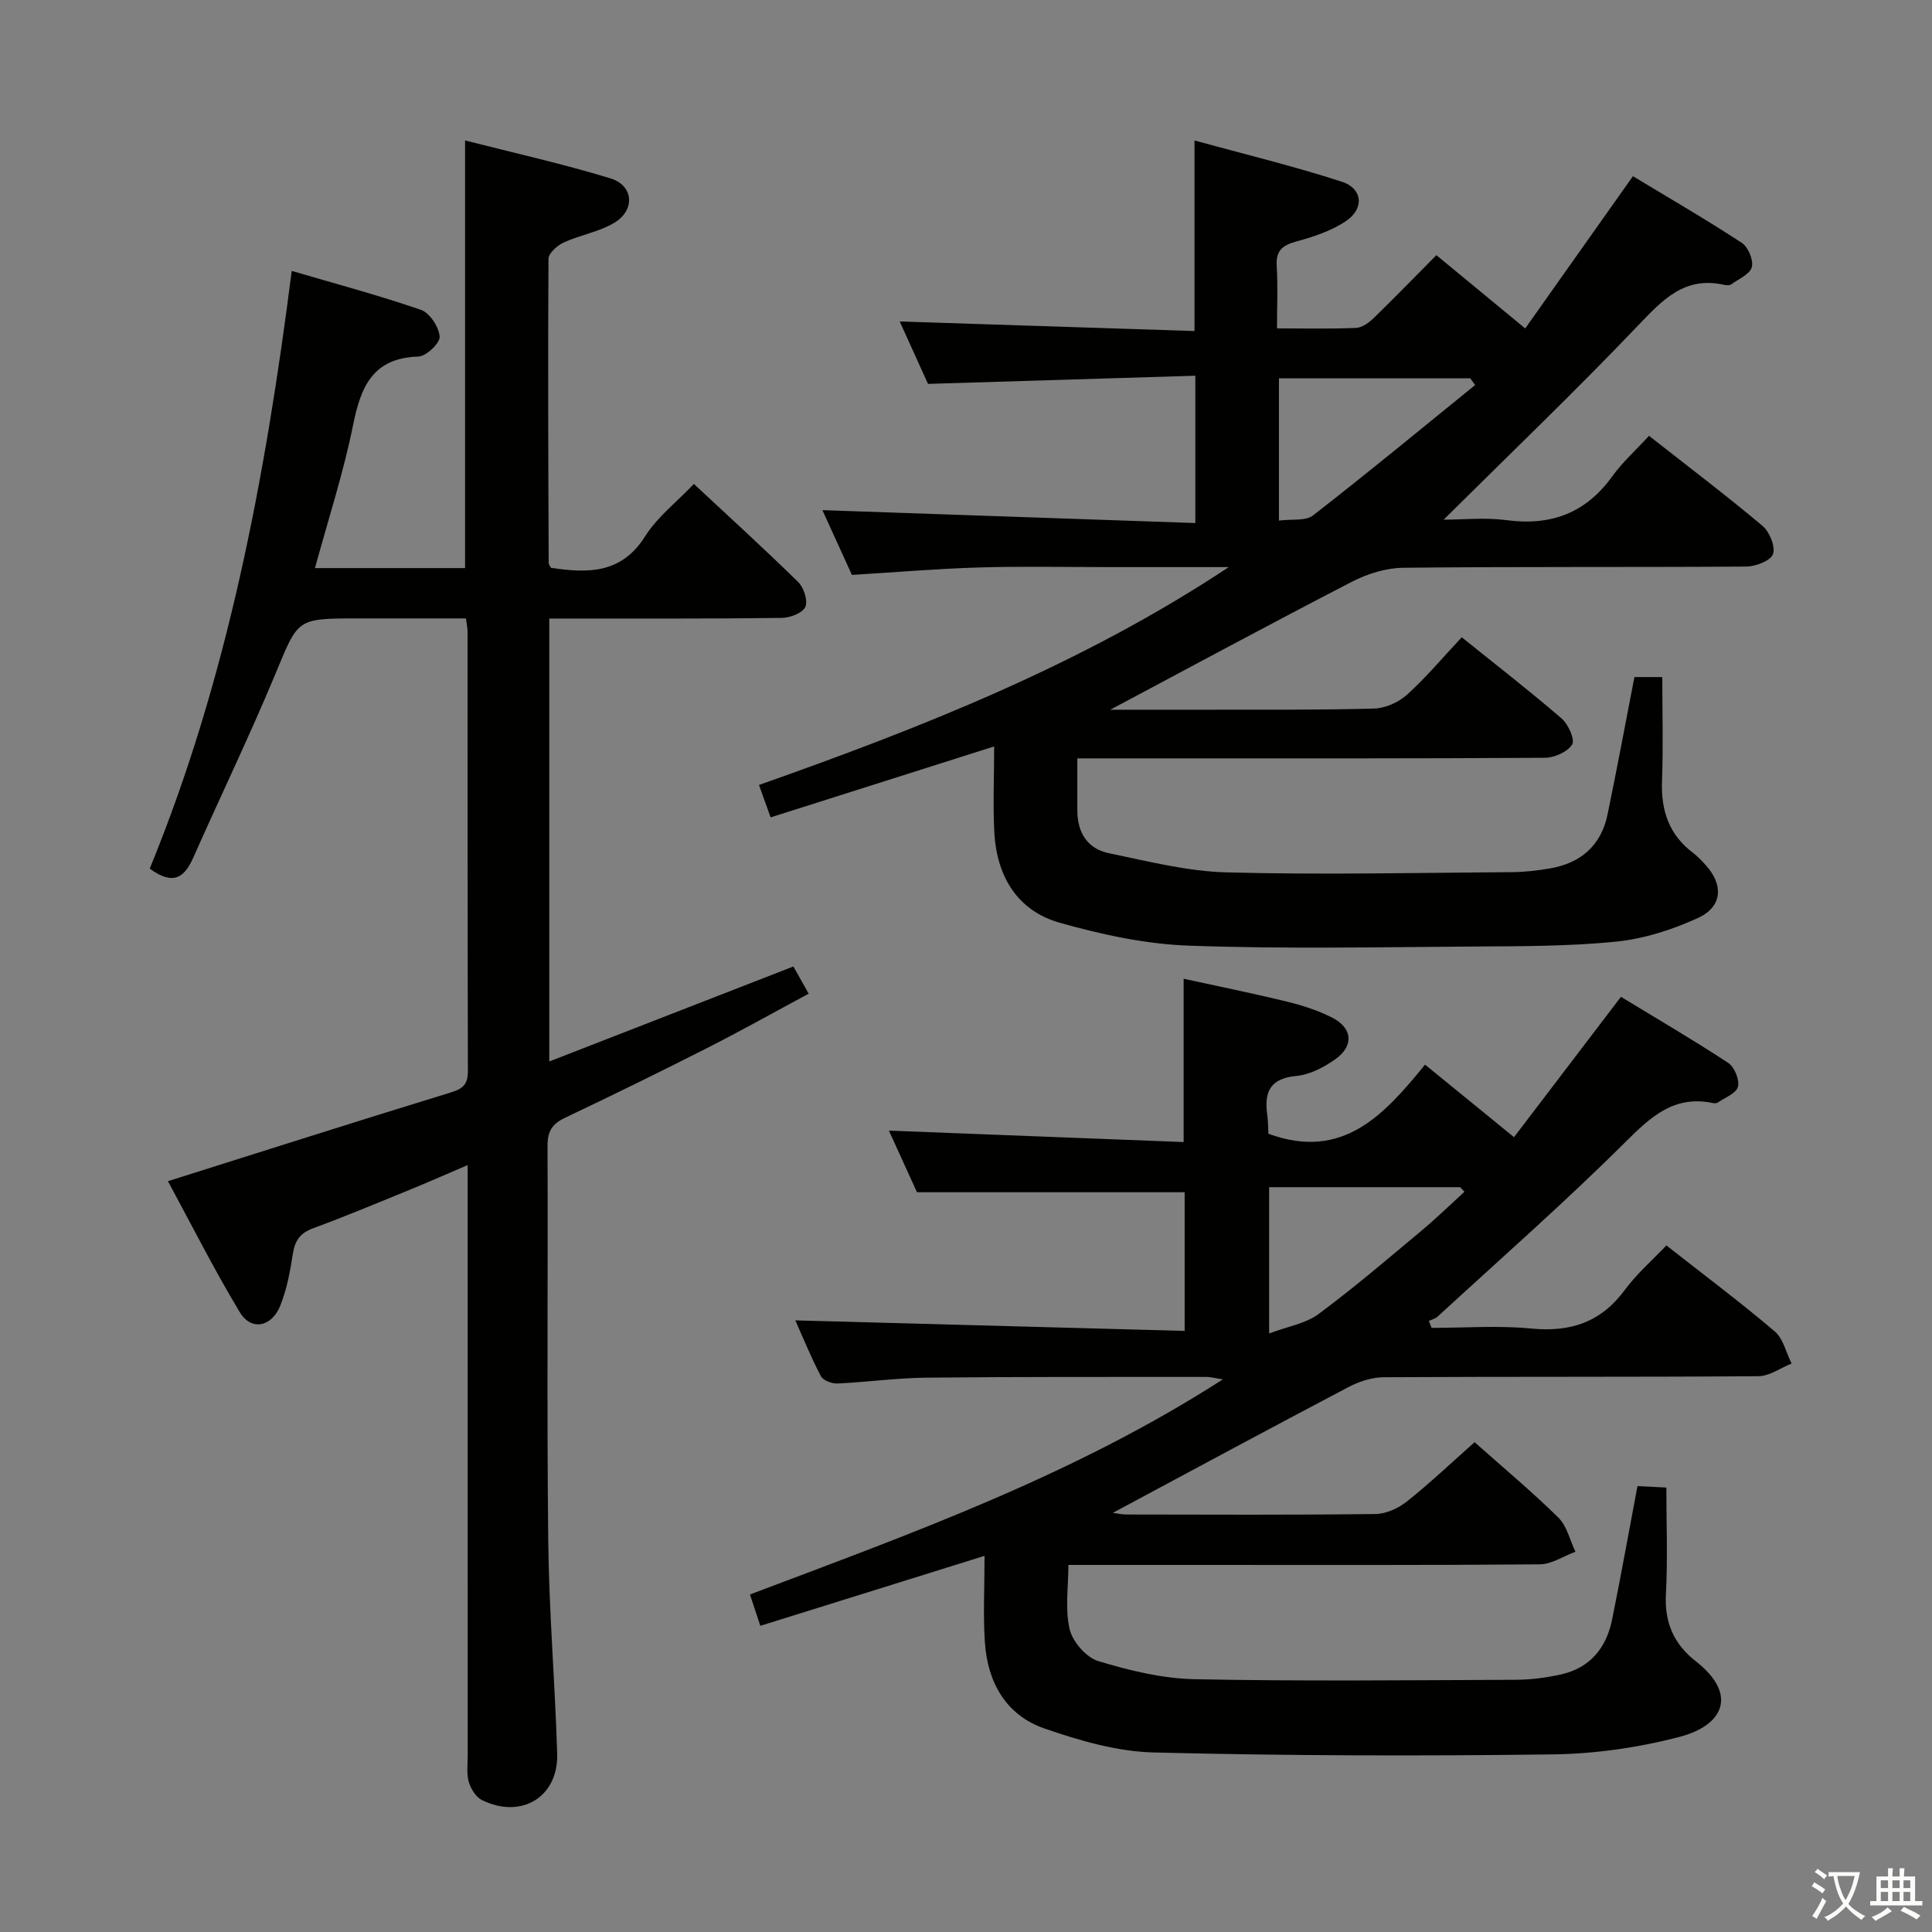 <svg enable-background="new 0 0 400 400" viewBox="0 0 400 400" xmlns="http://www.w3.org/2000/svg"><rect x="0" y="0" width="400" height="400" fill="#808080" stroke="none"/><path d="m377.9 391.2c-.2.3-.4.5-.6.8-.7-.6-1.4-1-2.2-1.5.2-.3.4-.5.5-.8.6.4 1.4.8 2.3 1.5zm-1.8 6.1c-.2-.2-.5-.4-.9-.6.4-.6.8-1.2 1.2-1.9s.7-1.3.9-1.9c.3.3.5.5.8.7-.7 1.3-1.4 2.6-2 3.7zm2.2-9c-.3.3-.5.5-.6.8-.6-.6-1.3-1.1-2-1.5.3-.3.5-.5.6-.7.6.5 1.3.9 2 1.4zm.3.2v-.9h2 4.5c-.3 1.3-.6 2.5-1 3.6s-.9 2.1-1.4 3c.4.5 1 1 1.6 1.4s1.2.8 1.9 1.1c-.3.2-.5.4-.8.8-.4-.3-1-.7-1.6-1.2s-1.2-1.1-1.6-1.6c-.5.6-1.1 1.1-1.7 1.6s-1.4.9-2.1 1.4c-.1-.3-.3-.5-.7-.8.6-.2 1.2-.5 1.9-1s1.4-1.1 2-1.8c-.5-.8-.9-1.6-1.2-2.5s-.6-2-.8-3.2c-.4.1-.7.1-1 .1zm2.5 2.7c.3 1 .7 1.7 1 2.2.3-.5.6-1.1 1-2s.6-1.9.9-3h-3.2-.4c.1.9.3 1.8.7 2.8z" fill="#fbfcfa"/><path d="m396.5 388.5v1.5 3.6h1.5v.9c-.4 0-1 0-1.7 0h-7.9c-.5 0-.9 0-1.2 0v-.9h1.3v-3.5c0-.7 0-1.2 0-1.6h2.4c0-.8 0-1.4 0-1.7h1c0 .3-.1.8-.1 1.7h1.5c0-.8 0-1.4 0-1.7h1c0 .3-.1.9-.1 1.7zm-8.2 9.2c-.2-.3-.5-.5-.8-.8.8-.3 1.4-.6 1.9-.9s1-.7 1.4-1.1c.3.3.6.5.9.8-1.6 1-2.8 1.6-3.4 2zm2.6-6.8v-1.6h-1.5v1.6zm0 2.7v-1.9h-1.5v1.9zm2.4-2.7v-1.6h-1.5v1.6zm0 2.7v-1.9h-1.5v1.9zm.2 2 .7-.8c.4.2.9.5 1.6.8s1.3.7 1.8 1c-.3.3-.5.5-.8.8-.4-.3-1.5-1-3.3-1.8zm2-4.7v-1.6h-1.4v1.6zm0 2.7v-1.9h-1.4v1.9z" fill="#fbfcfa"/><g fill="#010100"><path d="m339.02 307.68c1.51.08 3.44.17 5.98.3 0 7.52.3 14.81-.09 22.07-.32 5.89 1.65 10.35 6.19 13.9 8.82 6.91 5.66 13.26-3.26 15.62-8.57 2.26-17.62 3.55-26.48 3.66-27.49.35-55 .29-82.48-.4-7.61-.19-15.37-2.45-22.65-4.97-7.97-2.76-11.76-9.56-12.32-17.82-.38-5.62-.07-11.28-.07-17.92-15.93 4.97-31.01 9.68-46.42 14.49-.82-2.47-1.47-4.44-2.15-6.49 33.57-12.68 67.04-24.68 97.91-44.54-1.66-.25-2.53-.5-3.4-.5-19.33.01-38.67-.05-58 .15-6.14.06-12.27.93-18.42 1.21-1.15.05-2.94-.64-3.41-1.52-2.06-3.95-3.75-8.11-5.29-11.55 26.76.72 53.52 1.45 80.61 2.18 0-10.39 0-19.65 0-28.71-18.38 0-36.58 0-55.42 0-1.72-3.79-3.84-8.43-5.81-12.76 20.25.79 40.37 1.57 61.02 2.37 0-11.55 0-22.23 0-33.81 7.08 1.55 14.28 3 21.4 4.74 3.2.78 6.42 1.82 9.35 3.31 4.23 2.15 4.55 5.83.67 8.6-2.36 1.69-5.31 3.21-8.13 3.48-5.38.51-6.62 3.29-5.99 7.95.2 1.45.19 2.94.25 4.01 15.41 5.67 24.04-4 32.43-14.31 6.23 5.08 11.99 9.77 18.42 15.02 7.38-9.68 14.59-19.14 22.14-29.06 7.33 4.46 14.9 8.88 22.21 13.68 1.29.85 2.38 3.52 2.01 4.94-.35 1.37-2.7 2.25-4.21 3.29-.24.16-.67.14-.98.08-8.11-1.68-12.91 2.91-18.25 8.22-12.5 12.42-25.76 24.07-38.74 36-.48.44-1.21.61-1.82.9.19.48.39.95.58 1.43 6.88 0 13.81-.53 20.63.14 8.15.79 14.46-1.31 19.4-8.03 2.44-3.32 5.64-6.08 8.58-9.18 7.87 6.18 15.32 11.76 22.41 17.78 1.78 1.51 2.37 4.41 3.51 6.68-2.3.91-4.59 2.61-6.9 2.62-25.83.19-51.66.06-77.5.21-2.49.01-5.18.89-7.41 2.07-16.31 8.58-32.52 17.33-48.72 26.01.64.08 1.78.34 2.91.34 17.17.03 34.33.11 51.5-.1 2.21-.03 4.75-1.22 6.53-2.64 4.79-3.82 9.24-8.05 13.96-12.23 6 5.34 11.89 10.25 17.34 15.61 1.78 1.75 2.39 4.68 3.54 7.07-2.47.91-4.93 2.59-7.4 2.61-24 .2-48 .12-72 .12-8.33 0-16.65 0-25.58 0 0 4.56-.72 9.14.26 13.32.61 2.59 3.43 5.83 5.92 6.59 6.44 1.95 13.22 3.61 19.9 3.75 22.15.45 44.32.21 66.49.12 3.14-.01 6.33-.42 9.39-1.1 6.01-1.34 9.41-5.47 10.6-11.33 1.84-9.07 3.47-18.17 5.26-27.67zm-76.26-61.89v30.29c3.9-1.47 7.56-2.05 10.2-4 7.34-5.44 14.29-11.39 21.31-17.25 3.08-2.57 5.96-5.38 8.93-8.09-.3-.32-.59-.64-.89-.95-12.91 0-25.81 0-39.55 0z"/><path d="m205.83 154.54c-16.02 5.09-30.98 9.83-46.28 14.69-.83-2.3-1.59-4.43-2.41-6.71 33.71-11.9 66.84-24.95 97.27-45.11-8.44 0-16.87 0-25.31 0-8.83 0-17.67-.19-26.49.08-8.62.26-17.22.99-26.23 1.54-2.16-4.74-4.34-9.52-6.11-13.41 25.51.88 51.17 1.77 77.21 2.67 0-10.64 0-20.03 0-30.5-18.37.56-36.57 1.12-55.35 1.69-1.9-4.21-4.06-8.97-5.85-12.92 20.28.66 40.61 1.32 61.03 1.98 0-13.45 0-25.84 0-39.45 10.32 2.83 20.56 5.3 30.54 8.55 4.25 1.38 4.65 5.49.92 8.06-3.04 2.09-6.81 3.32-10.43 4.31-2.9.8-4.21 1.93-4.01 5.08.26 4.11.06 8.26.06 12.9 5.81 0 11.1.13 16.37-.1 1.27-.06 2.69-1.11 3.68-2.07 4.3-4.17 8.47-8.48 12.95-12.99 6.01 4.95 11.86 9.78 18.39 15.17 7.44-10.52 14.69-20.77 22.3-31.52 7.63 4.61 15.21 9 22.53 13.79 1.32.86 2.46 3.57 2.09 5.02-.37 1.46-2.7 2.46-4.23 3.56-.35.25-1 .24-1.47.13-8.25-1.87-12.82 3.14-17.95 8.51-12.95 13.57-26.51 26.55-40.16 40.1 4.05 0 8.59-.49 13 .1 9.2 1.23 16.4-1.44 21.9-9.05 2.12-2.95 4.89-5.43 7.62-8.41 8.21 6.45 16.01 12.35 23.49 18.64 1.47 1.23 2.72 4.29 2.18 5.85-.47 1.37-3.59 2.57-5.55 2.58-23.66.17-47.32-.01-70.98.25-3.59.04-7.46 1.24-10.68 2.91-16.77 8.66-33.37 17.64-50 26.48 6.25 0 12.93.01 19.62 0 11.66-.03 23.33.08 34.99-.24 2.33-.06 5.07-1.29 6.83-2.87 3.93-3.54 7.35-7.65 11.33-11.89 7.36 5.92 14.16 11.19 20.67 16.81 1.38 1.19 2.81 4.37 2.19 5.38-.95 1.53-3.66 2.75-5.63 2.76-26.49.17-52.99.12-79.48.12-5.63 0-11.25 0-17.34 0v10.77c0 4.56 2.07 7.95 6.52 8.86 8.09 1.67 16.26 3.77 24.44 3.98 19.64.52 39.3.08 58.95-.05 2.65-.02 5.32-.32 7.93-.77 6.37-1.09 10.6-4.73 11.93-11.15 1.95-9.39 3.69-18.82 5.57-28.47h5.77c0 7.29.2 14.41-.06 21.51-.23 6.1 1.44 11.13 6.42 14.88.92.7 1.73 1.57 2.52 2.42 3.83 4.13 3.63 8.72-1.48 11.06-5.32 2.44-11.2 4.33-17 4.91-9.9.99-19.92.94-29.9 1.01-19.49.13-39.01.52-58.48-.18-8.98-.32-18.07-2.29-26.76-4.74-8.71-2.46-12.98-9.5-13.54-18.42-.33-5.74-.05-11.51-.05-18.09zm99.59-74.83c-.34-.46-.69-.92-1.03-1.38-13.08 0-26.17 0-39.6 0v29.45c2.68-.35 5.52.13 7.06-1.07 11.34-8.8 22.41-17.95 33.57-27z"/><path d="m96.29 29.08c10.02 2.56 20.18 4.82 30.1 7.85 4.76 1.45 5.18 6.5.88 9.14-3.16 1.94-7.12 2.55-10.55 4.13-1.34.61-3.15 2.22-3.16 3.38-.14 20.99-.04 41.99.04 62.98 0 .29.27.59.47 1 7.56 1.13 14.56 1.32 19.5-6.53 2.51-3.99 6.49-7.05 10.09-10.83 7.34 6.84 14.6 13.44 21.6 20.31 1.17 1.15 2.05 3.88 1.47 5.15s-3.15 2.25-4.87 2.27c-14.16.19-28.33.12-42.49.13-1.79 0-3.57 0-5.65 0v91.71c17.05-6.64 33.63-13.09 50.54-19.67.9 1.61 1.86 3.31 3.17 5.63-7.11 3.82-13.99 7.68-21.02 11.25-9.77 4.96-19.61 9.78-29.5 14.48-2.62 1.25-3.56 2.82-3.55 5.74.11 27.33-.16 54.66.15 81.99.17 14.62 1.4 29.23 1.85 43.85.28 8.99-7.39 13.67-15.57 9.65-1.25-.61-2.31-2.33-2.73-3.75-.49-1.7-.23-3.63-.23-5.47-.01-38.66-.01-77.32-.01-115.99 0-1.82 0-3.64 0-6.26-4.21 1.8-7.89 3.43-11.63 4.96-6.77 2.77-13.53 5.6-20.39 8.13-2.74 1.01-3.77 2.63-4.19 5.39-.54 3.59-1.24 7.25-2.57 10.59-1.79 4.49-6.04 5.31-8.4 1.38-5.44-9.04-10.19-18.49-14.87-27.12 19.79-6.24 39.19-12.43 58.66-18.4 2.56-.78 3.44-1.78 3.44-4.42-.08-30.33-.05-60.66-.07-90.99 0-.65-.15-1.29-.32-2.7-7.6 0-15.19 0-22.78 0-12.3 0-11.97.14-16.6 11.3-5.35 12.87-11.42 25.44-17.07 38.19-1.8 4.07-4.09 5.94-9.03 2.31 16.09-39.22 23.93-80.84 29.4-123.75 9.09 2.67 18.04 5.05 26.77 8.07 1.81.63 3.7 3.54 3.86 5.53.1 1.32-2.78 4.08-4.39 4.13-9.46.29-11.93 6.2-13.54 14.18-1.99 9.88-5.14 19.53-7.89 29.62h31.08c0-29.25 0-58.45 0-88.54z"/></g></svg>